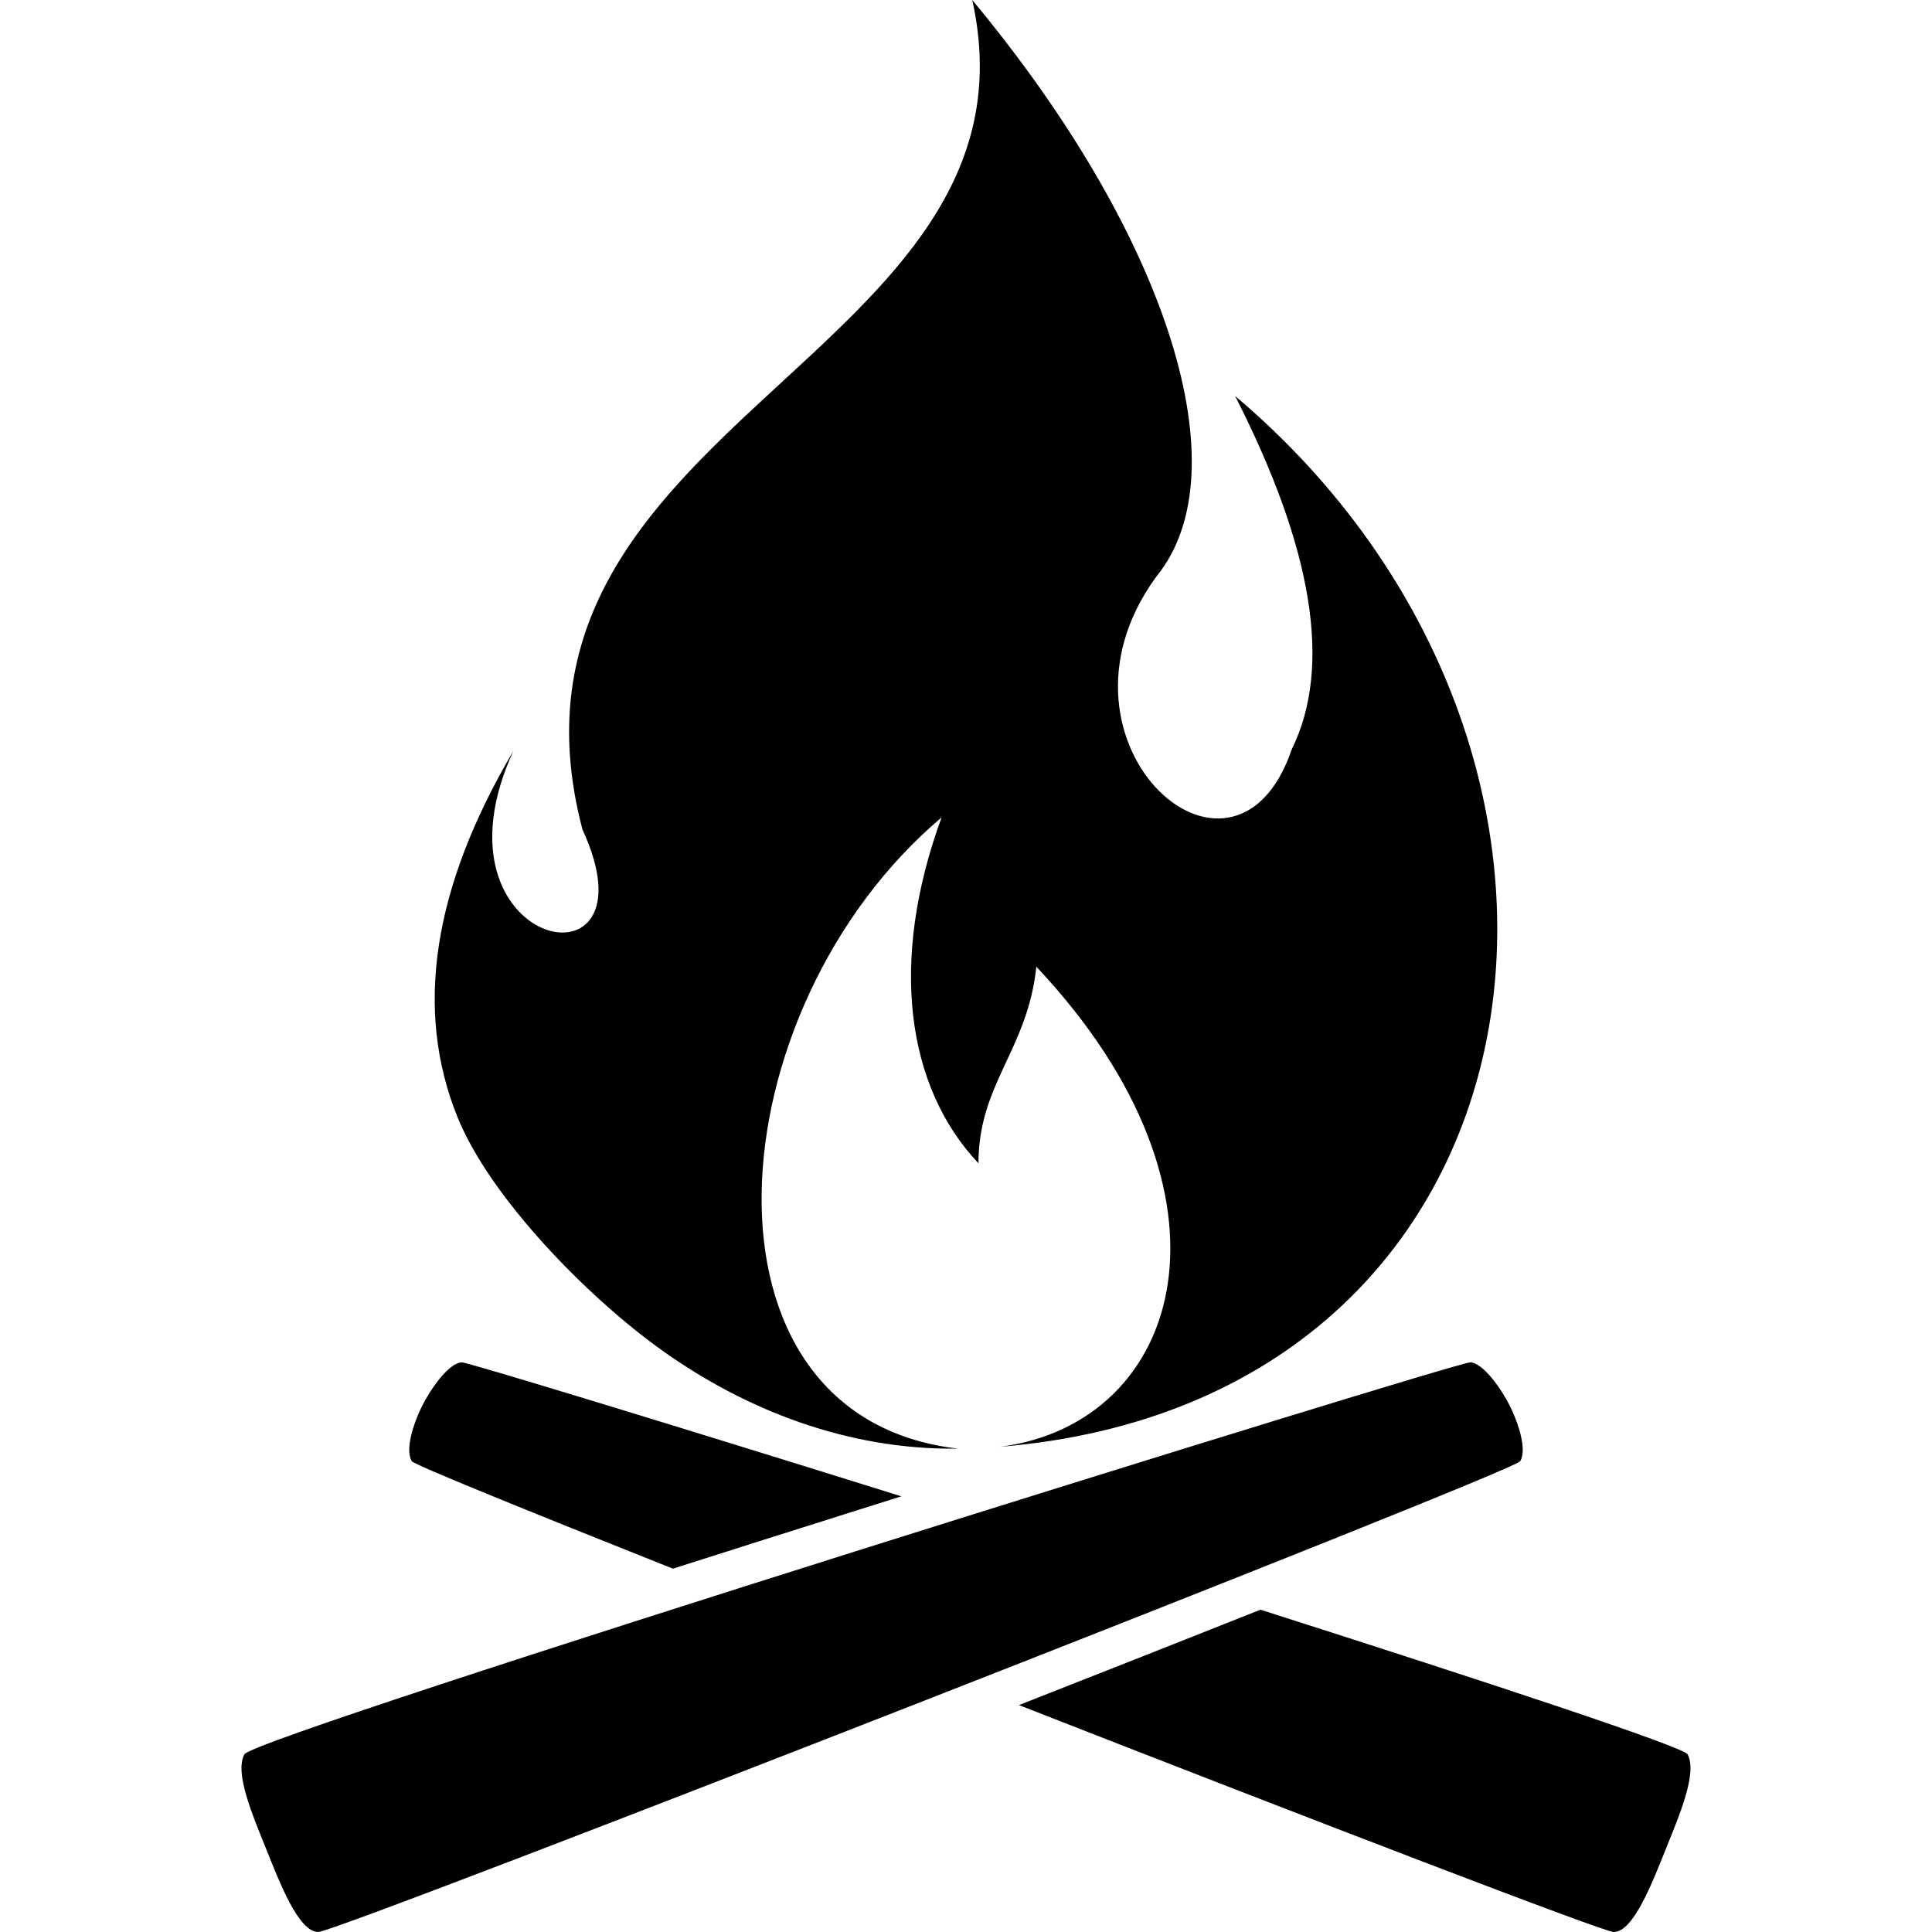 <svg width="100" height="100" version="1.1" viewBox="0 0 100 100" xmlns="http://www.w3.org/2000/svg"><path d="m50.324 0c4.117 18.518-25.729 21.803-20.176 42.936 4.055 8.777-8.297 6.229-3.578-4.062-4.171 7.075-5.14 13.389-2.889 18.949 1.687 4.173 6.754 9.344 10.594 12.078 4.279 3.055 9.577 5.159 15.312 5.08-14.228-1.633-12.594-22.751-0.852-32.67-2.736 7.473-1.813 13.965 1.91 17.9 0-4.122 2.539-5.849 2.996-10.174 11.177 11.866 7.58 23.612-1.857 24.848 29.127-2.412 33.981-35.944 12.146-54.387 4.046 7.939 5.024 14.033 2.934 18.281-3.041 8.946-13.536-0.633-6.764-9.258 4.055-5.586 0.171-17.562-9.777-29.521zm-26.424 70.514c-0.678 0.03-1.629 1.402-2.066 2.285-0.437 0.883-0.883 2.261-0.516 2.836 0.111 0.173 5.712 2.455 13.512 5.559 2.889-0.922 5.884-1.871 8.881-2.816 0.983-0.31 1.964-0.62 2.943-0.928-12.205-3.812-22.48-6.947-22.754-6.936zm52.199 0c-0.678-0.03-62.937 19.324-63.451 20.289-0.514 0.965 0.414 3.122 1.121 4.881 0.707 1.759 1.681 4.316 2.707 4.316 1.026 0 61.838-23.79 62.205-24.365s-0.078-1.953-0.516-2.836c-0.437-0.883-1.388-2.256-2.066-2.285zm-10.855 12.803c-3.805 1.513-8.093 3.206-12.504 4.938 15.189 5.943 30.277 11.746 30.783 11.746 1.026 0 2-2.557 2.707-4.316 0.707-1.759 1.635-3.916 1.121-4.881-0.204-0.383-10.15-3.668-22.107-7.486z"/></svg>
